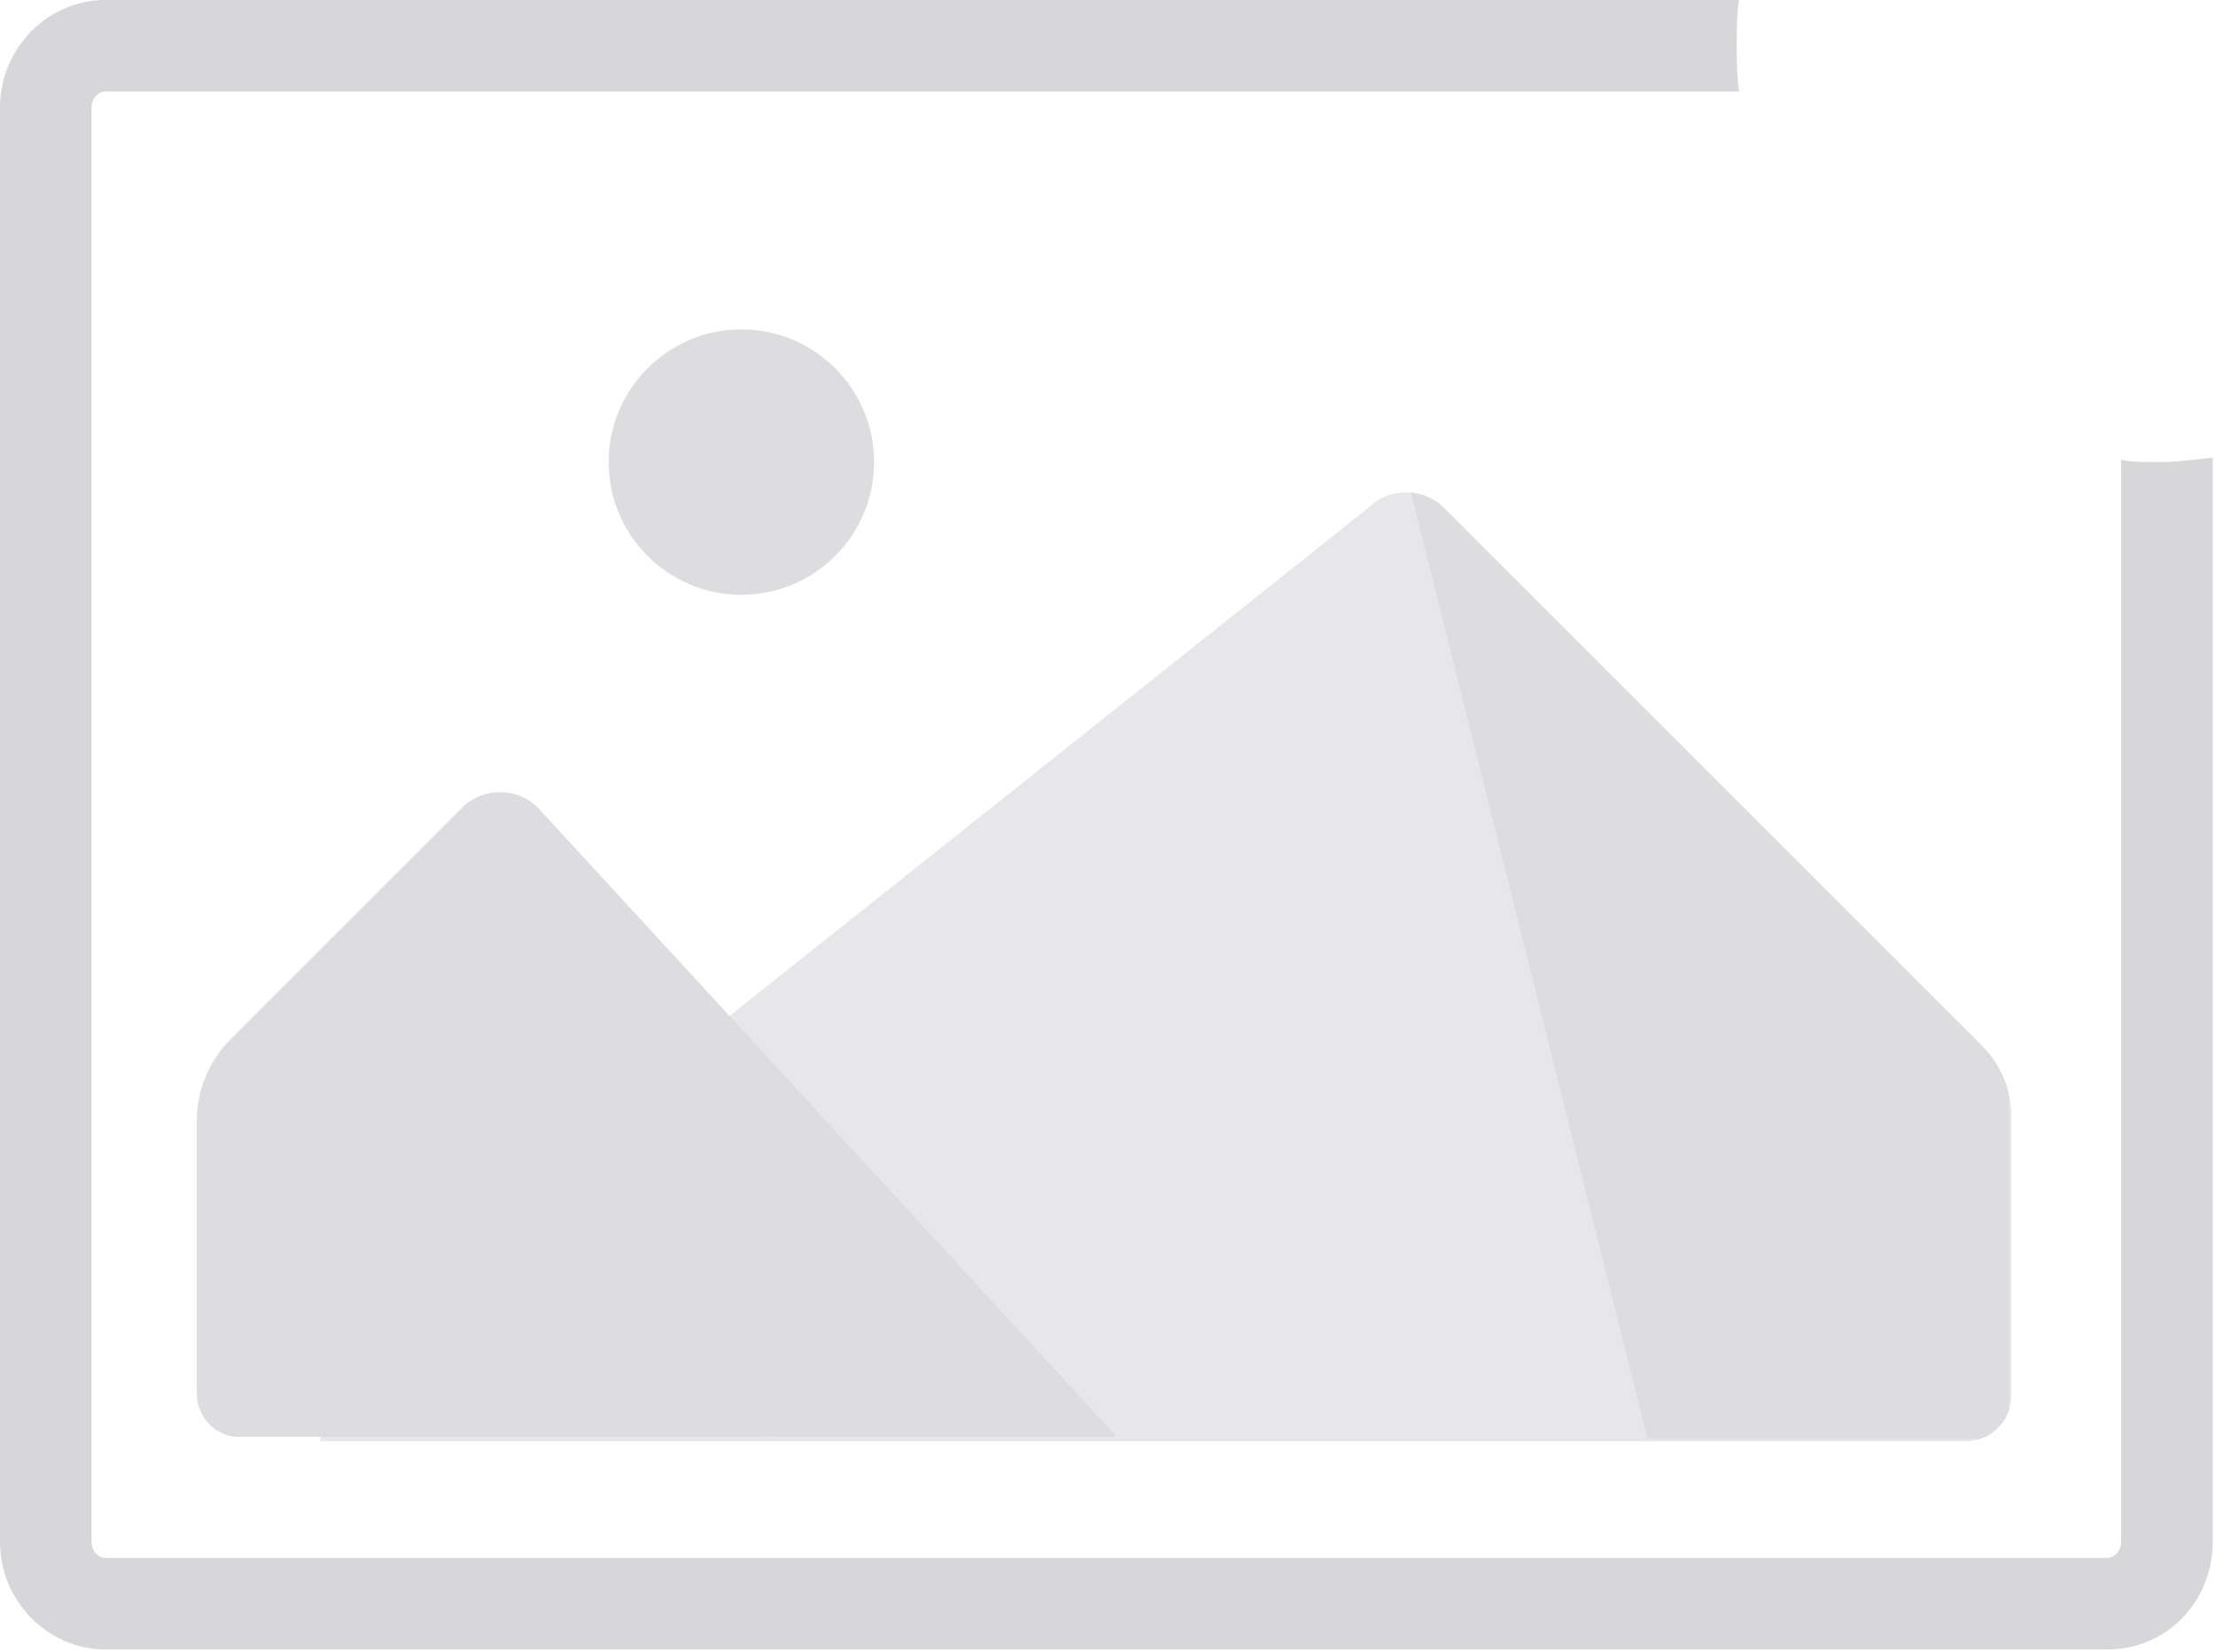 <?xml version="1.0" encoding="UTF-8"?>
<!-- Generator: Adobe Illustrator 17.1.0, SVG Export Plug-In . SVG Version: 6.00 Build 0)  --><svg xmlns="http://www.w3.org/2000/svg" xmlns:xlink="http://www.w3.org/1999/xlink" version="1.1" id="Layer_1" x="0px" y="0px" viewBox="0 0 96.8 72.2" style="enable-background:new 0 0 96.8 72.2;" xml:space="preserve">
<style type="text/css">
	.st0{clip-path:url(#SVGID_2_);fill:#E7E7E9;}
	.st1{clip-path:url(#SVGID_2_);fill:#DDDDDF;}
	.st2{fill:#DDDDDF;}
	.st3{fill:#D7D7DA;}
</style>
<g>
	<g>
		<g>
			<defs>
				<path id="SVGID_1_" d="M14,62.9l0.8-4.9l45-35.8c0.9-0.9,2.4-0.9,3.3,0l23.5,23.5c0.8,0.8,1.3,1.9,1.3,3.1v12.2c0,1.1-0.9,2-2,2      H14z" />
			</defs>
			<clipPath id="SVGID_2_">
				<use xlink:href="#SVGID_1_" style="overflow:visible;" />
			</clipPath>
			<path class="st0" d="M8.6,62.9l51.2-40.7c0.9-0.9,2.4-0.9,3.3,0l24.8,24.8v16H8.6z" />
			<polygon class="st1" points="61.4,20.5 72,62.9 87.8,62.9 87.8,46.9    " />
		</g>
		<path class="st2" d="M8.6,60.9V49c0-1.3,0.5-2.6,1.5-3.6l10.1-10.1c0.9-0.9,2.4-0.9,3.3,0l25.3,27.5H10.6    C9.5,62.9,8.6,62,8.6,60.9z" />
		<circle class="st2" cx="32.4" cy="20.2" r="5.8" />
	</g>
	<g>
		<path class="st3" d="M76,0H4.6C2.1,0,0,2.1,0,4.7v62.7c0,2.6,2.1,4.7,4.6,4.7h87.5c2.6,0,4.6-2.1,4.6-4.7V20    c-0.8,0.1-1.6,0.2-2.5,0.2c-0.5,0-1,0-1.5-0.1v47.3c0,0.4-0.3,0.7-0.6,0.7H4.6c-0.3,0-0.6-0.3-0.6-0.7V4.7C4,4.3,4.3,4,4.6,4H76    c-0.1-0.7-0.1-1.4-0.1-2.2C75.9,1.2,75.9,0.6,76,0L76,0z" />
	</g>
</g>
</svg>

